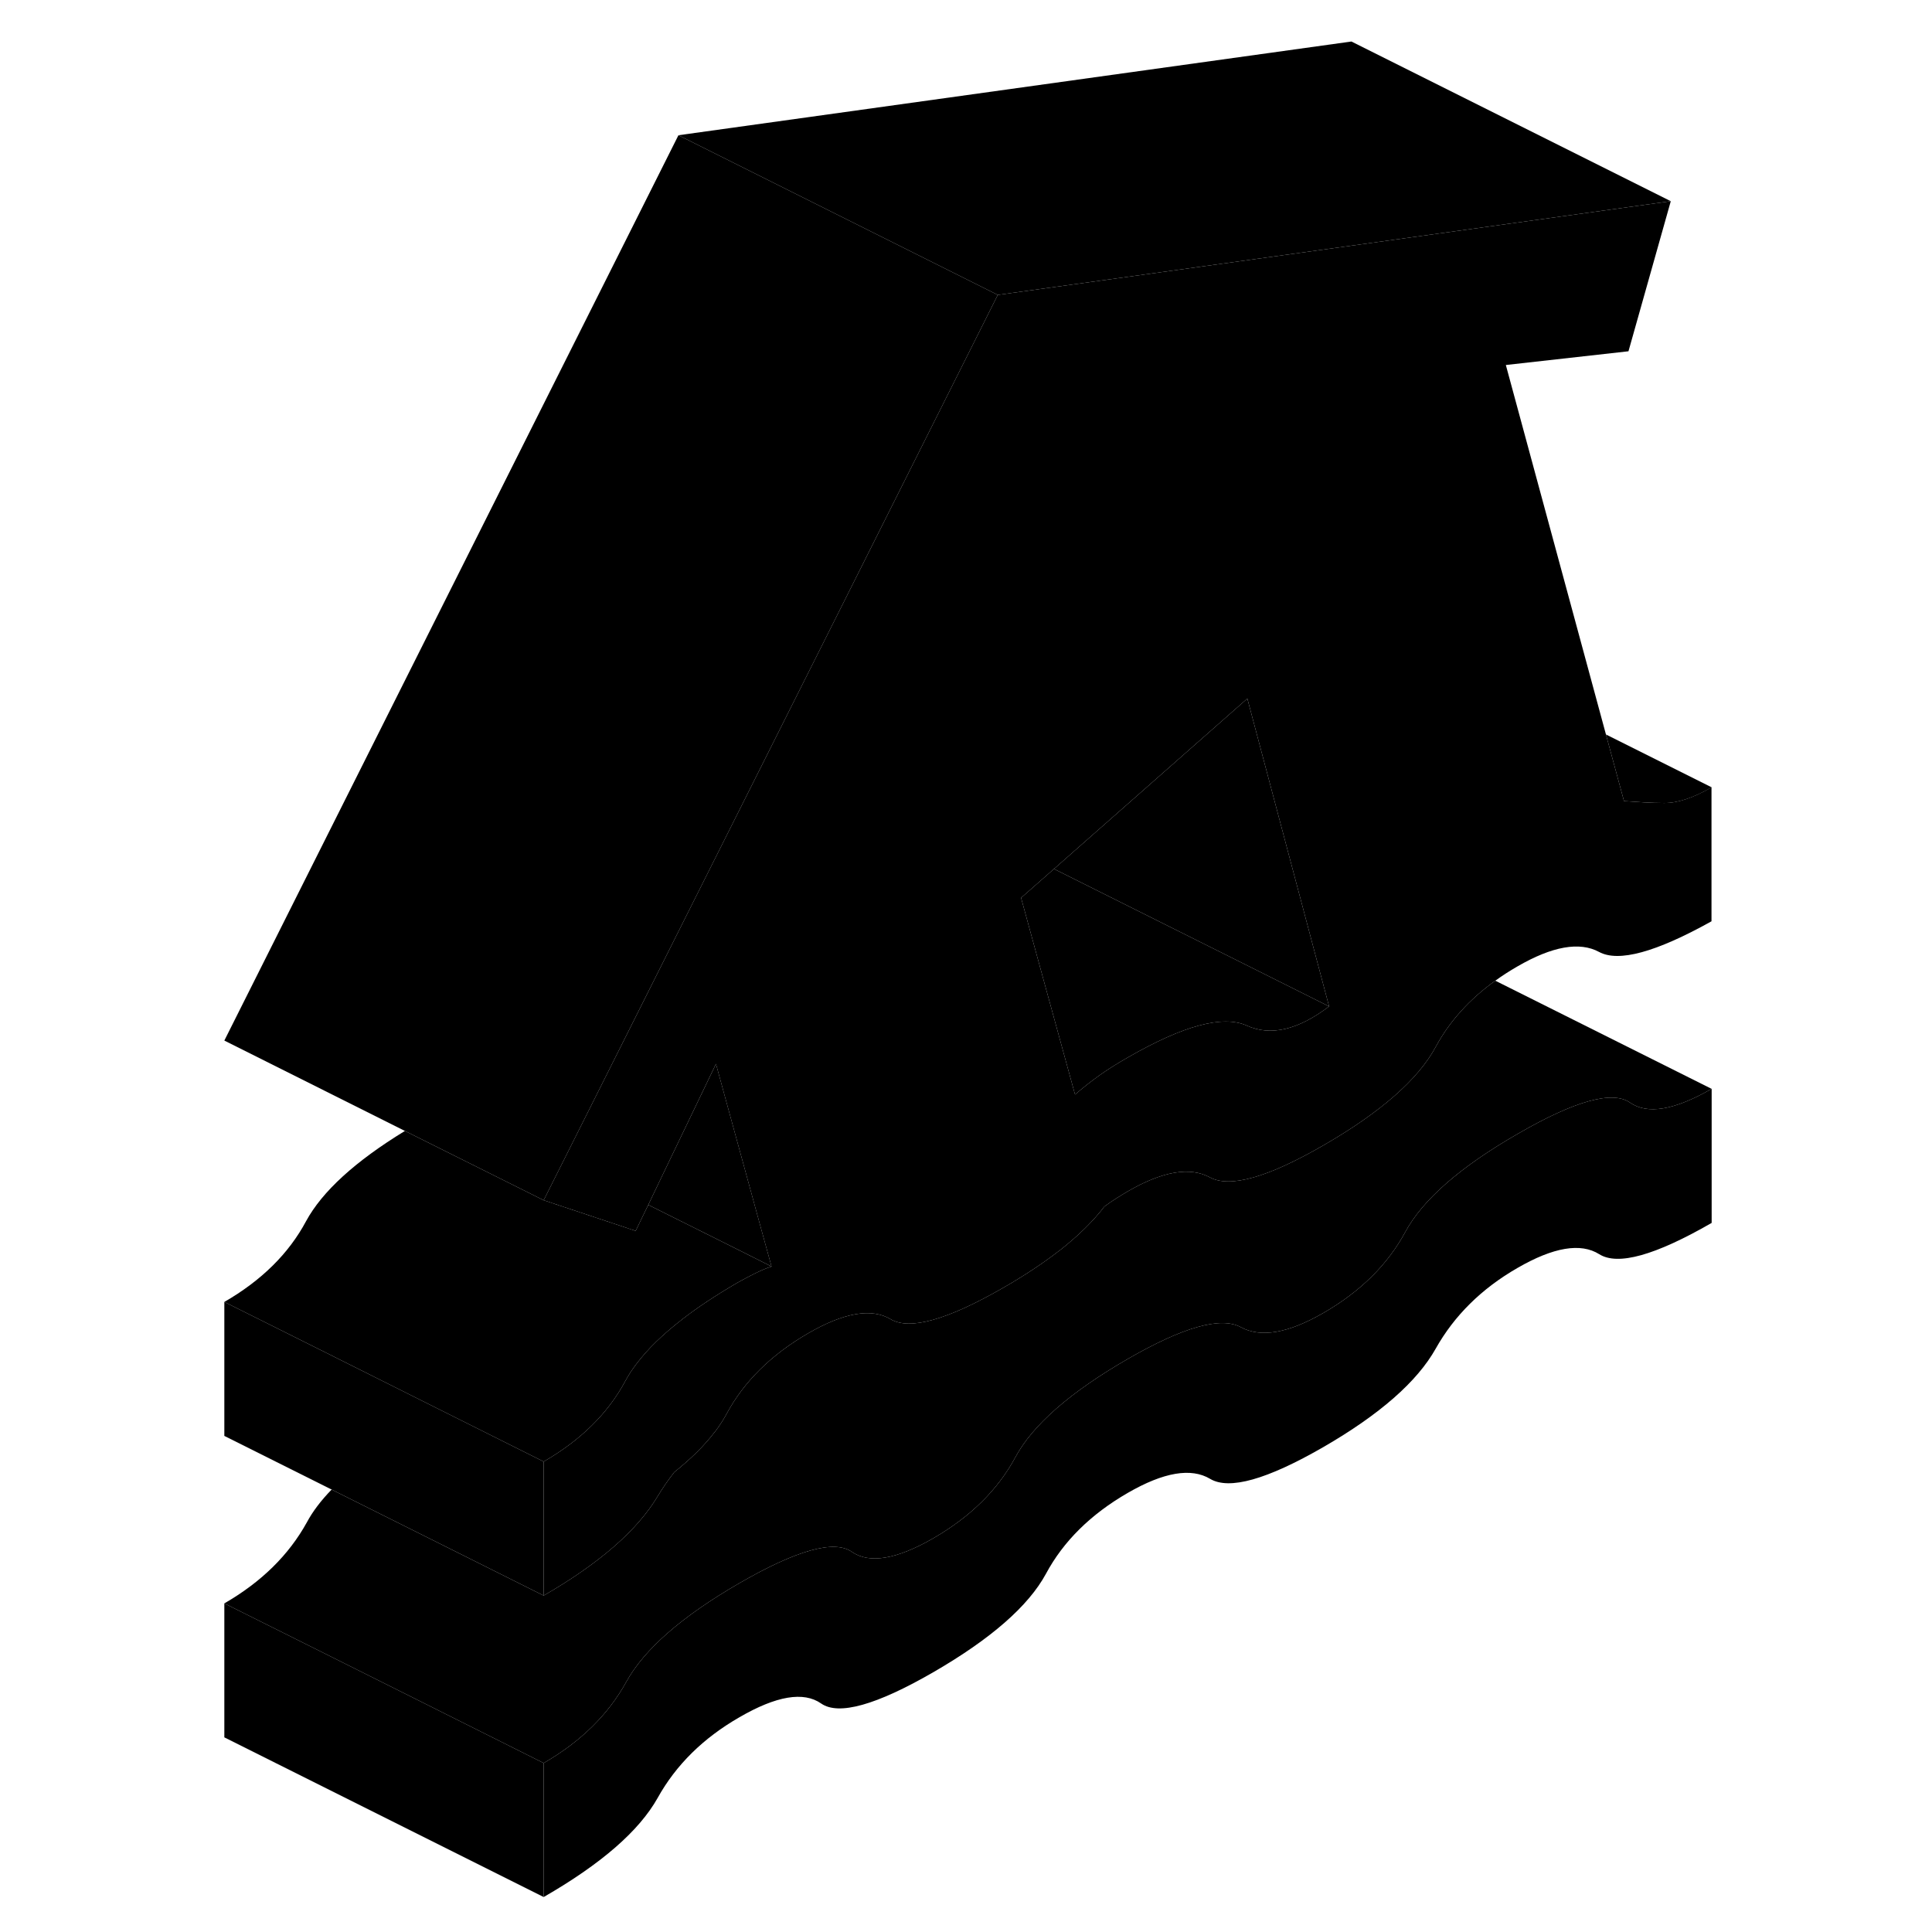 <svg width="48" height="48" viewBox="0 0 98 121" class="pr-icon-iso-duotone-secondary"
     xmlns="http://www.w3.org/2000/svg" stroke-width="1px" stroke-linecap="round" stroke-linejoin="round">
    <path d="M95.7 68.19V76.59C92.16 78.63 89.82 79.28 88.66 78.55C87.5 77.82 85.79 78.11 83.54 79.41C81.28 80.71 79.58 82.4 78.42 84.46C77.26 86.53 74.91 88.59 71.38 90.63C67.84 92.67 65.48 93.33 64.29 92.62C63.1 91.91 61.38 92.2 59.13 93.5C56.81 94.84 55.1 96.53 54.01 98.56C52.91 100.59 50.56 102.64 46.97 104.72C43.37 106.8 41.02 107.45 39.93 106.69C38.83 105.92 37.12 106.21 34.81 107.55C32.55 108.85 30.84 110.53 29.69 112.6C28.53 114.67 26.15 116.74 22.55 118.81V110.42C24.87 109.08 26.59 107.39 27.72 105.34C28.85 103.29 31.21 101.23 34.81 99.15C38.4 97.08 40.75 96.42 41.85 97.19C42.94 97.95 44.65 97.67 46.97 96.33C49.28 94.99 50.99 93.31 52.09 91.27C53.18 89.24 55.53 87.19 59.13 85.11C62.6 83.11 64.96 82.44 66.21 83.12C67.46 83.8 69.18 83.5 71.38 82.23C73.69 80.9 75.4 79.21 76.5 77.18C77.59 75.15 79.94 73.09 83.54 71.02C87.13 68.94 89.48 68.29 90.58 69.05C91.67 69.82 93.38 69.53 95.7 68.19Z" class="pr-icon-iso-duotone-primary-stroke" stroke-linejoin="round"/>
    <path d="M92.73 50.29C91.9 50.29 91.06 50.23 90.21 50.17L89.08 46L82.81 22.86L90.49 22L93.14 12.6L63.85 16.68L50.99 18.47L40.72 38.95L34.08 52.18L23.75 72.78L22.55 75.17L26.06 76.34L28.31 77.09L29.1 75.46L29.78 74.04L33.34 66.63L34.12 69.48L36.18 77L36.82 79.32C36.51 79.42 36.18 79.56 35.81 79.74C35.45 79.92 35.08 80.11 34.71 80.32C33.37 81.1 32.2 81.87 31.21 82.64C31.21 82.65 31.2 82.65 31.2 82.65C30 83.58 29.05 84.5 28.36 85.42C28.09 85.77 27.86 86.13 27.67 86.48C26.58 88.52 24.87 90.2 22.55 91.54V99.93C26.03 97.92 28.41 95.85 29.69 93.71C30.01 93.18 30.36 92.67 30.73 92.2C31.78 91.36 32.62 90.53 33.25 89.7C33.26 89.69 33.26 89.68 33.28 89.67C33.56 89.3 33.8 88.93 34 88.56C35.09 86.53 36.8 84.84 39.12 83.5C41.37 82.2 43.09 81.91 44.28 82.62C45.47 83.33 47.83 82.67 51.37 80.63C52.69 79.87 53.85 79.1 54.84 78.33C54.85 78.33 54.85 78.32 54.86 78.32C56.03 77.4 56.97 76.48 57.67 75.56C58.12 75.23 58.61 74.92 59.12 74.62C61.31 73.35 63.03 73.06 64.28 73.74C65.53 74.41 67.89 73.75 71.37 71.74C74.96 69.67 77.31 67.61 78.41 65.58C79.27 63.98 80.52 62.59 82.15 61.42C82.58 61.11 83.04 60.81 83.53 60.53C85.72 59.26 87.43 58.96 88.65 59.62C89.87 60.28 92.21 59.64 95.69 57.7V49.31C94.53 49.98 93.54 50.3 92.72 50.29H92.73ZM66.58 64.23C65.08 63.56 62.6 64.23 59.13 66.23C58.46 66.61 57.86 66.99 57.34 67.36C56.82 67.73 56.32 68.13 55.83 68.55L55.77 68.34L53.58 60.36L52.45 56.23L54.51 54.42L66.62 43.75L68.12 49.4L70.7 59.12L71.74 63.03C69.79 64.51 68.07 64.91 66.58 64.23Z" class="pr-icon-iso-duotone-primary-stroke" stroke-linejoin="round"/>
    <path d="M22.55 110.42V118.81L2.55 108.81V100.42L9 103.64L22.55 110.42Z" class="pr-icon-iso-duotone-primary-stroke" stroke-linejoin="round"/>
    <path d="M36.82 79.32C36.51 79.42 36.18 79.56 35.81 79.74C35.45 79.92 35.08 80.11 34.71 80.32C33.37 81.1 32.2 81.87 31.21 82.64C31.21 82.65 31.2 82.65 31.2 82.65C30 83.58 29.05 84.5 28.36 85.42C28.09 85.77 27.86 86.13 27.67 86.48C26.58 88.52 24.87 90.2 22.55 91.54L16.23 88.38L8.98 84.75L2.55 81.54C4.87 80.2 6.58 78.52 7.67 76.48C8.68 74.62 10.75 72.73 13.86 70.83L22.55 75.17L26.06 76.34L28.31 77.09L29.1 75.46L34.65 78.23L36.82 79.32Z" class="pr-icon-iso-duotone-primary-stroke" stroke-linejoin="round"/>
    <path d="M50.99 18.47L40.72 38.95L34.08 52.18L23.75 72.78L22.55 75.17L13.86 70.83L2.55 65.17L30.99 8.47L50.99 18.47Z" class="pr-icon-iso-duotone-primary-stroke" stroke-linejoin="round"/>
    <path d="M71.74 63.03C69.79 64.51 68.07 64.91 66.58 64.23C65.08 63.56 62.6 64.23 59.13 66.23C58.46 66.61 57.86 66.99 57.34 67.36C56.82 67.73 56.32 68.13 55.83 68.55L55.77 68.34L53.58 60.36L52.45 56.23L54.51 54.42L58.05 56.19L65.56 59.94L71.74 63.03Z" class="pr-icon-iso-duotone-primary-stroke" stroke-linejoin="round"/>
    <path d="M71.74 63.03L65.56 59.94L58.05 56.19L54.51 54.42L66.62 43.75L68.12 49.4L70.7 59.12L71.74 63.03Z" class="pr-icon-iso-duotone-primary-stroke" stroke-linejoin="round"/>
    <path d="M93.14 12.6L63.85 16.68L50.99 18.47L30.99 8.47L73.14 2.6L93.14 12.6Z" class="pr-icon-iso-duotone-primary-stroke" stroke-linejoin="round"/>
    <path d="M95.7 68.19C93.38 69.53 91.67 69.82 90.58 69.05C89.48 68.29 87.13 68.94 83.54 71.02C79.94 73.09 77.59 75.15 76.5 77.18C75.4 79.21 73.69 80.9 71.38 82.23C69.18 83.5 67.46 83.8 66.21 83.12C64.96 82.44 62.6 83.11 59.13 85.11C55.53 87.19 53.18 89.24 52.09 91.27C50.99 93.31 49.28 94.99 46.97 96.33C44.65 97.67 42.94 97.95 41.85 97.19C40.75 96.42 38.4 97.08 34.81 99.15C31.21 101.23 28.85 103.29 27.72 105.34C26.59 107.39 24.87 109.08 22.55 110.42L9 103.64L2.55 100.42C4.87 99.08 6.59 97.39 7.72 95.34C8.09 94.65 8.61 93.97 9.27 93.29L16.29 96.8L22.55 99.93C26.03 97.92 28.41 95.85 29.69 93.71C30.01 93.18 30.36 92.67 30.73 92.2C31.78 91.36 32.62 90.53 33.25 89.7C33.26 89.69 33.26 89.68 33.28 89.67C33.56 89.3 33.8 88.93 34 88.56C35.09 86.53 36.8 84.84 39.12 83.5C41.37 82.2 43.09 81.91 44.28 82.62C45.47 83.33 47.83 82.67 51.37 80.63C52.69 79.87 53.85 79.1 54.84 78.33C54.85 78.33 54.85 78.32 54.86 78.32C56.03 77.4 56.97 76.48 57.67 75.56C58.12 75.23 58.61 74.92 59.12 74.62C61.31 73.35 63.03 73.06 64.28 73.74C65.53 74.41 67.89 73.75 71.37 71.74C74.96 69.67 77.31 67.61 78.41 65.58C79.27 63.98 80.52 62.59 82.15 61.42L95.69 68.19H95.7Z" class="pr-icon-iso-duotone-primary-stroke" stroke-linejoin="round"/>
    <path d="M22.55 91.54V99.93L16.29 96.8L9.27 93.29L2.55 89.93V81.54L8.98 84.75L16.23 88.38L22.55 91.54Z" class="pr-icon-iso-duotone-primary-stroke" stroke-linejoin="round"/>
    <path d="M36.821 79.32L34.651 78.23L29.101 75.46L29.78 74.04L33.341 66.63L34.121 69.48L36.181 77L36.821 79.32Z" class="pr-icon-iso-duotone-primary-stroke" stroke-linejoin="round"/>
    <path d="M95.7 49.31C94.54 49.98 93.55 50.3 92.73 50.29C91.9 50.29 91.06 50.23 90.21 50.17L89.08 46L95.7 49.31Z" class="pr-icon-iso-duotone-primary-stroke" stroke-linejoin="round"/>
</svg>